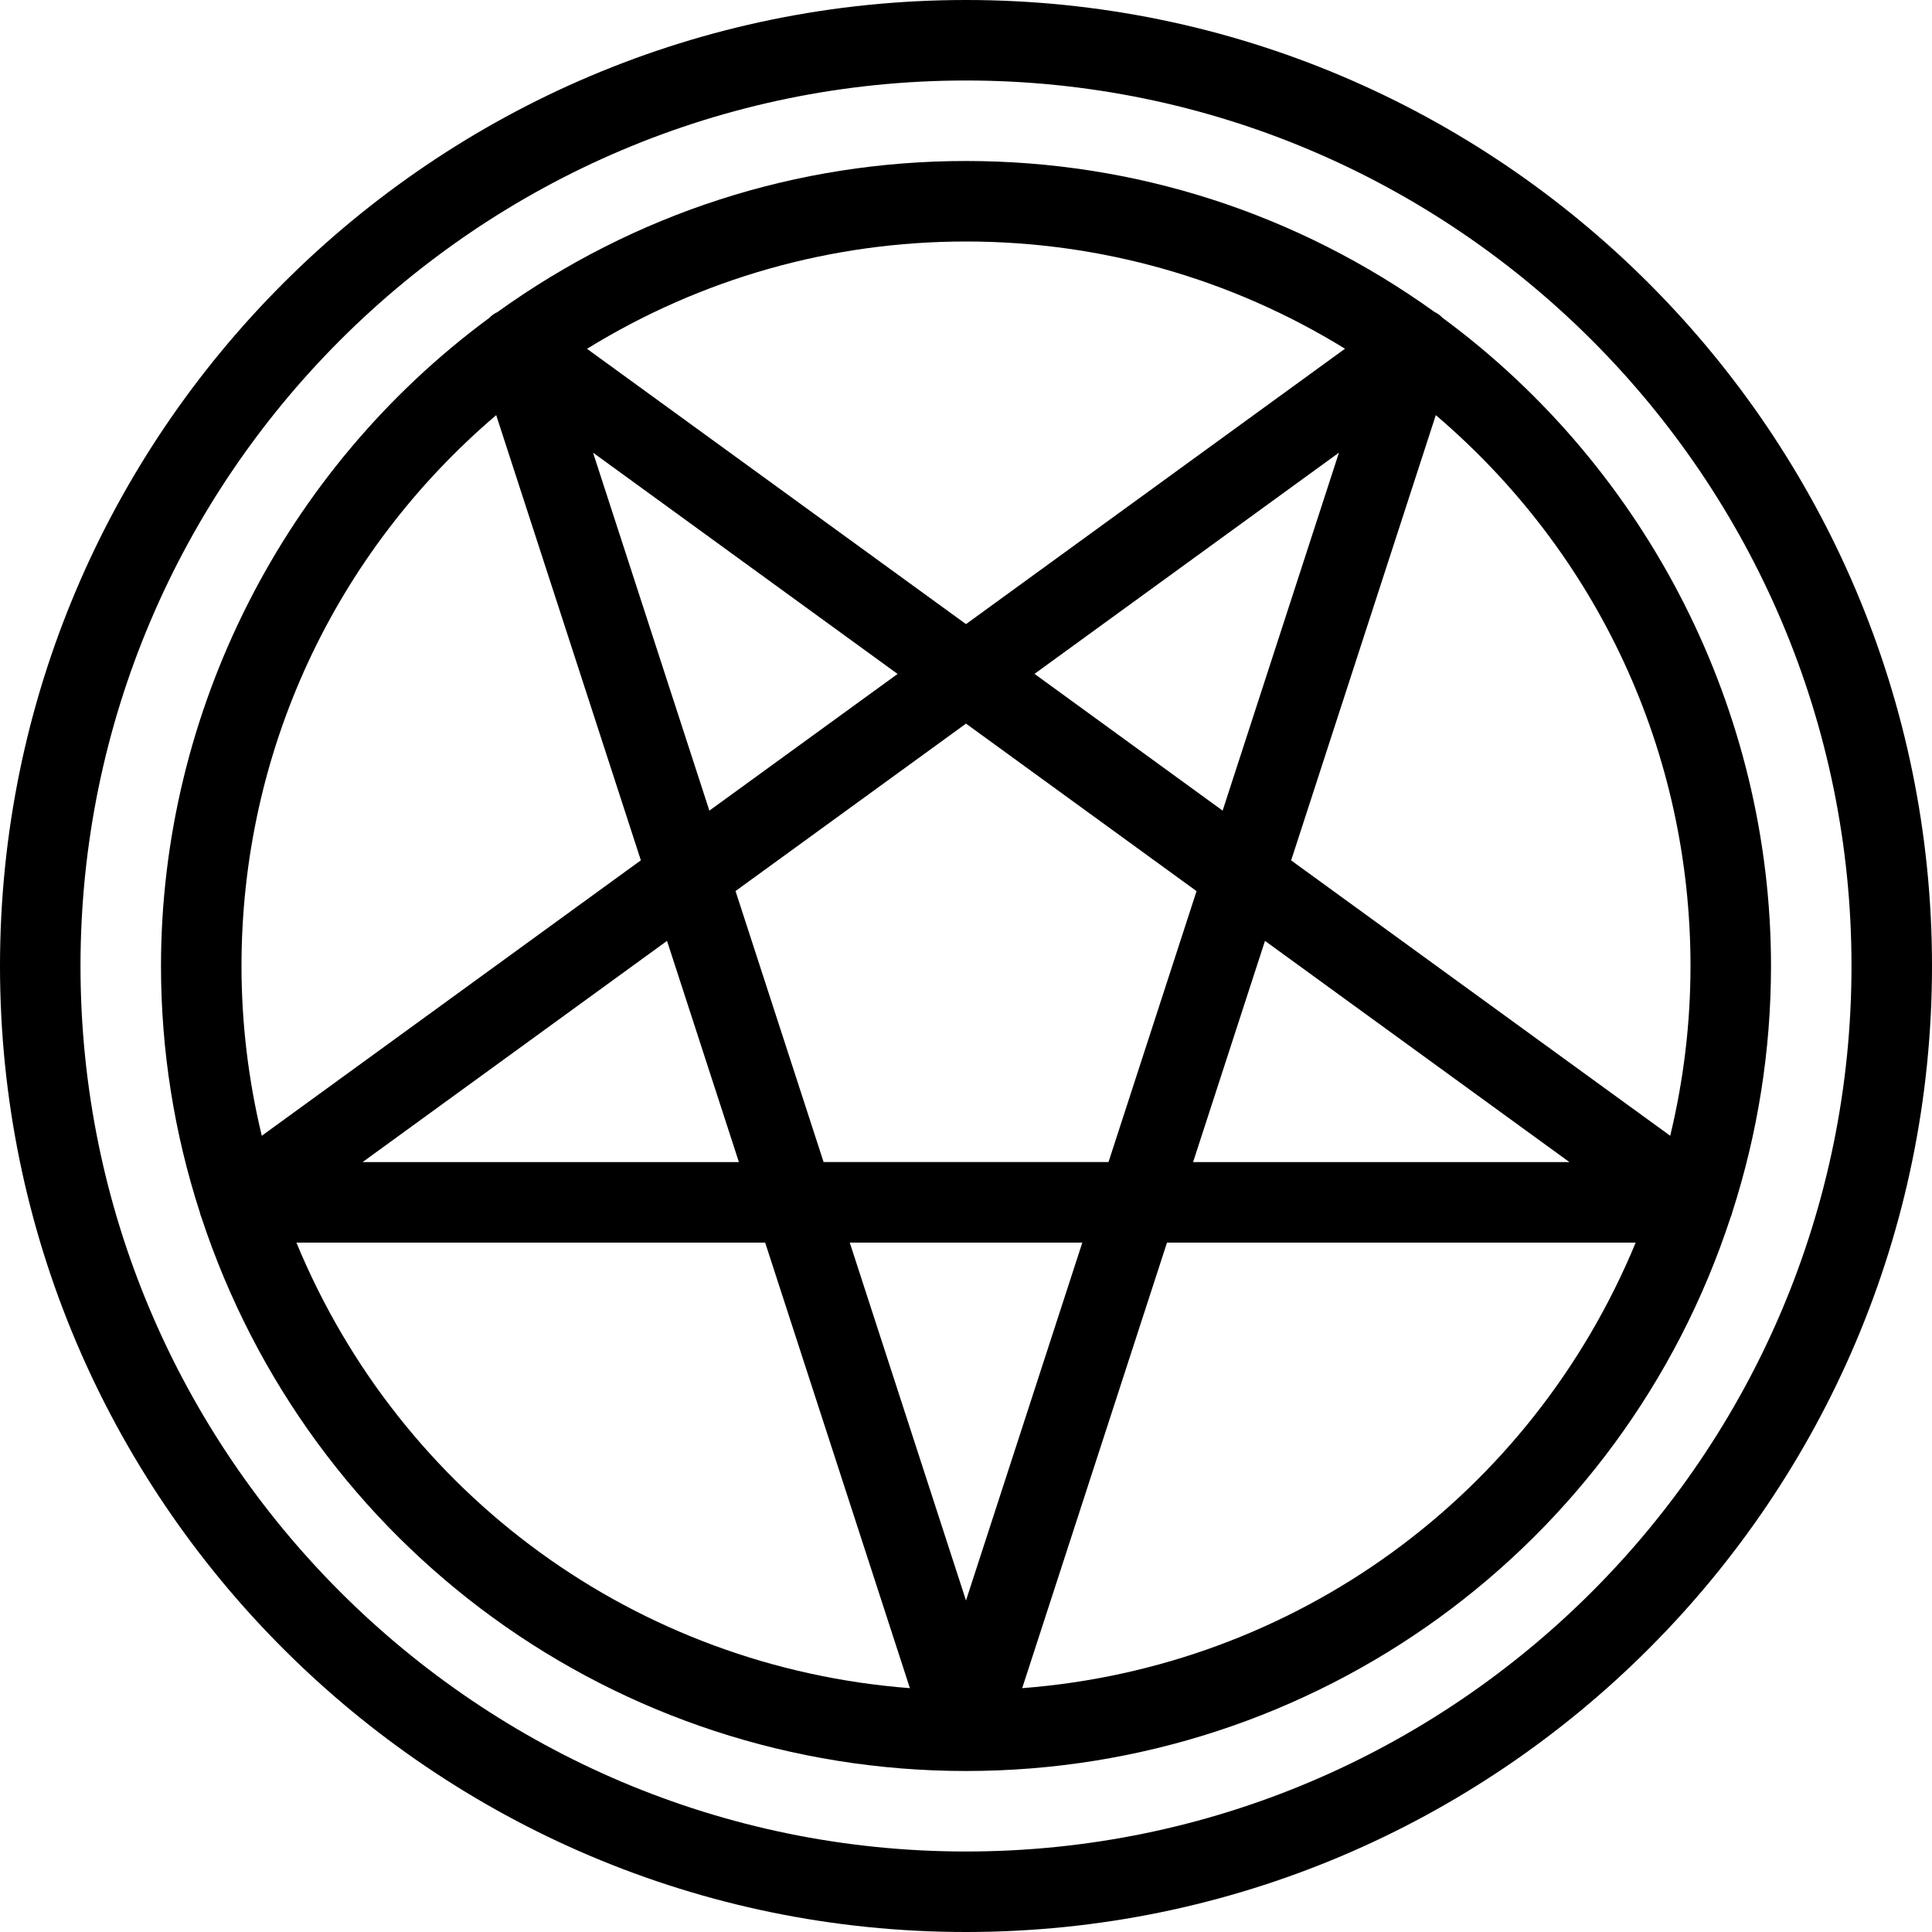<?xml version="1.0" encoding="utf-8"?>
<!-- Generator: Adobe Illustrator 22.1.0, SVG Export Plug-In . SVG Version: 6.00 Build 0)  -->
<svg version="1.1" id="Layer_1" xmlns="http://www.w3.org/2000/svg" xmlns:xlink="http://www.w3.org/1999/xlink" x="0px" y="0px"
	 viewBox="0 0 24 24" style="enable-background:new 0 0 24 24;" xml:space="preserve">
<g>
	<title>astrology-david</title>
	<path d="M12,24C5.383,24,0,18.617,0,12C0,5.383,5.383,0,12,0c6.617,0,12,5.383,12,12C24,18.617,18.617,24,12,24z M12,1
		C5.935,1,1,5.935,1,12s4.935,11,11,11s11-4.935,11-11S18.065,1,12,1z"/>
	<path d="M12,22c-4.331,0-8.146-2.766-9.5-6.884c-0.004-0.009-0.008-0.018-0.01-0.027c-0.002-0.007-0.004-0.016-0.006-0.024
		C2.163,14.075,2,13.043,2,12c0-3.159,1.524-6.167,4.077-8.05c0.01-0.01,0.025-0.025,0.045-0.04
		c0.022-0.016,0.042-0.026,0.057-0.033C7.887,2.649,9.899,2,12,2s4.113,0.649,5.821,1.876c0.016,0.007,0.036,0.018,0.057,0.034
		c0.01,0.008,0.03,0.025,0.043,0.039C20.476,5.832,22,8.84,22,12c0,1.042-0.163,2.073-0.483,3.066
		c-0.001,0.005-0.002,0.009-0.003,0.013c-0.004,0.014-0.01,0.029-0.016,0.043C20.154,19.229,16.335,22,12,22z M3.682,15.436
		c1.3,3.146,4.232,5.275,7.621,5.535l-1.798-5.535H3.682z M12.698,20.971c3.389-0.26,6.321-2.389,7.621-5.535h-5.822L12.698,20.971z
		 M12,19.882l1.445-4.446h-2.889L12,19.882z M19.496,14.436l-3.782-2.748l-0.893,2.748H19.496z M13.77,14.436l1.094-3.366L12,8.989
		l-2.863,2.08l1.094,3.366H13.77z M9.179,14.436l-0.893-2.748l-3.782,2.748H9.179z M20.748,14.109C20.915,13.417,21,12.709,21,12
		c0-2.651-1.148-5.125-3.164-6.843l-1.797,5.531L20.748,14.109z M6.164,5.157C4.149,6.875,3,9.349,3,12
		c0,0.709,0.085,1.417,0.252,2.109l4.709-3.422L6.164,5.157z M15.188,10.07l1.445-4.447l-3.782,2.748L15.188,10.07z M8.812,10.07
		l2.338-1.698L7.367,5.623L8.812,10.07z M12,7.753l4.708-3.421C15.292,3.46,13.672,3,12,3c-1.672,0-3.292,0.46-4.708,1.333L12,7.753
		z"/>
</g>
</svg>
